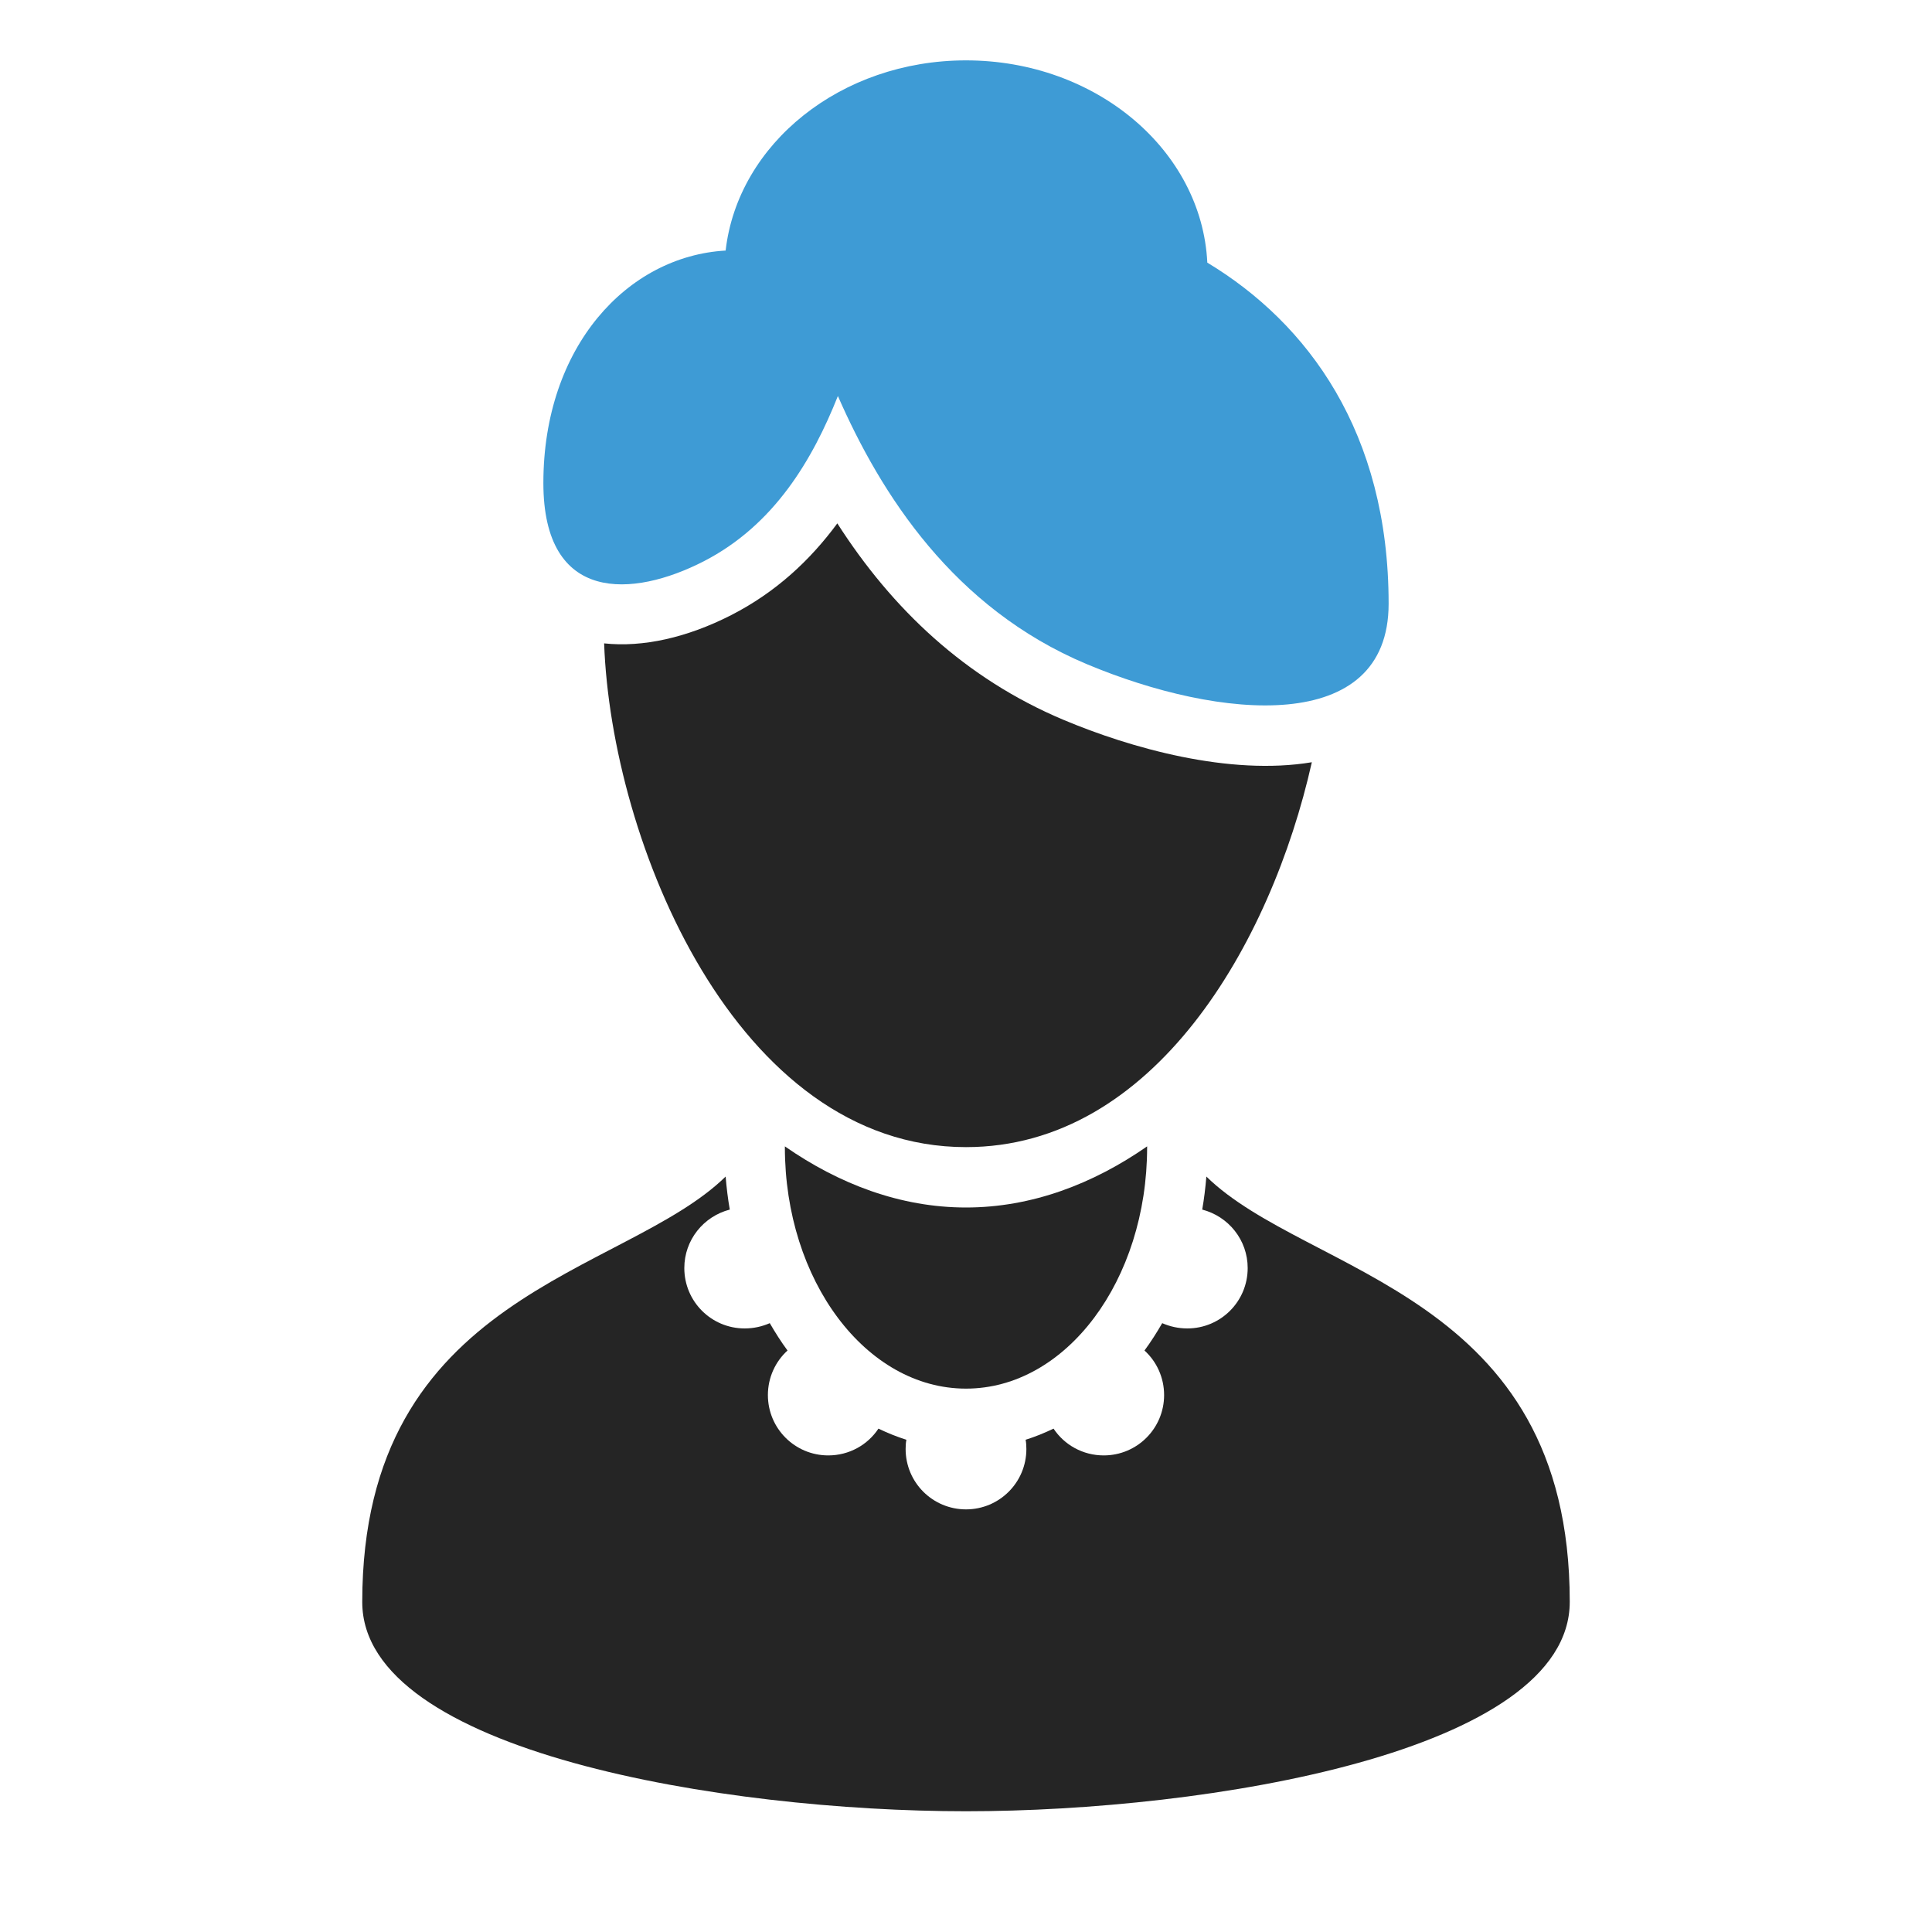 <?xml version="1.0" encoding="UTF-8"?>
<!DOCTYPE svg PUBLIC "-//W3C//DTD SVG 1.1//EN" "http://www.w3.org/Graphics/SVG/1.1/DTD/svg11.dtd">
<svg xmlns="http://www.w3.org/2000/svg" xml:space="preserve" width="1024px" height="1024px" shape-rendering="geometricPrecision" text-rendering="geometricPrecision" image-rendering="optimizeQuality" fill-rule="nonzero" clip-rule="evenodd" viewBox="0 0 10240 10240" xmlns:xlink="http://www.w3.org/1999/xlink">
	<title>woman2 icon</title>
	<desc>woman2 icon from the IconExperience.com O-Collection. Copyright by INCORS GmbH (www.incors.com).</desc>
	<path id="curve3" fill="#252525" d="M8320 8490c0,796 -1920,1110 -3200,1110 -1280,0 -3200,-314 -3200,-1109 0,-1641 1390,-1730 1926,-2255 5,60 12,118 22,175 -139,36 -241,161 -241,310 0,177 143,320 320,320 47,0 92,-10 133,-28 29,50 60,99 94,145 -64,58 -104,143 -104,236 0,177 143,320 320,320 111,0 209,-56 266,-142 48,23 97,43 148,59 -3,16 -4,32 -4,49 0,177 143,320 320,320 177,0 320,-143 320,-320 0,-17 -1,-33 -4,-49 51,-16 100,-36 148,-59 57,86 155,142 266,142 177,0 320,-143 320,-320 0,-93 -40,-178 -104,-236 34,-46 65,-95 94,-145 41,18 86,28 133,28 177,0 320,-143 320,-320 0,-149 -102,-274 -241,-310 10,-57 17,-115 22,-175 536,525 1926,613 1926,2254zm-3200 -2090c3762,0 -3762,0 0,0z"/>
	<path id="curve2" fill="#252525" d="M6080 6076l0 4c0,707 -430,1280 -960,1280 -530,0 -960,-573 -960,-1280l0 -4c286,199 612,324 960,324 348,0 674,-125 960,-324z"/>
	<path id="curve1" fill="#252525" d="M3202 3410c38,1053 699,2670 1918,2670 993,0 1616,-1073 1833,-2040 -436,73 -961,-75 -1317,-225 -520,-219 -908,-588 -1198,-1041 -146,198 -328,366 -562,486 -235,120 -469,172 -674,150z"/>
	<path id="curve0" fill="#3E9BD5" d="M5120 320c689,0 1250,476 1279,1072 534,322 961,901 961,1808 0,700 -895,616 -1600,320 -705,-296 -1090,-898 -1319,-1421 -134,336 -336,683 -711,876 -376,193 -850,225 -850,-415 0,-722 444,-1202 966,-1232 65,-566 610,-1008 1274,-1008z"/>
</svg>
